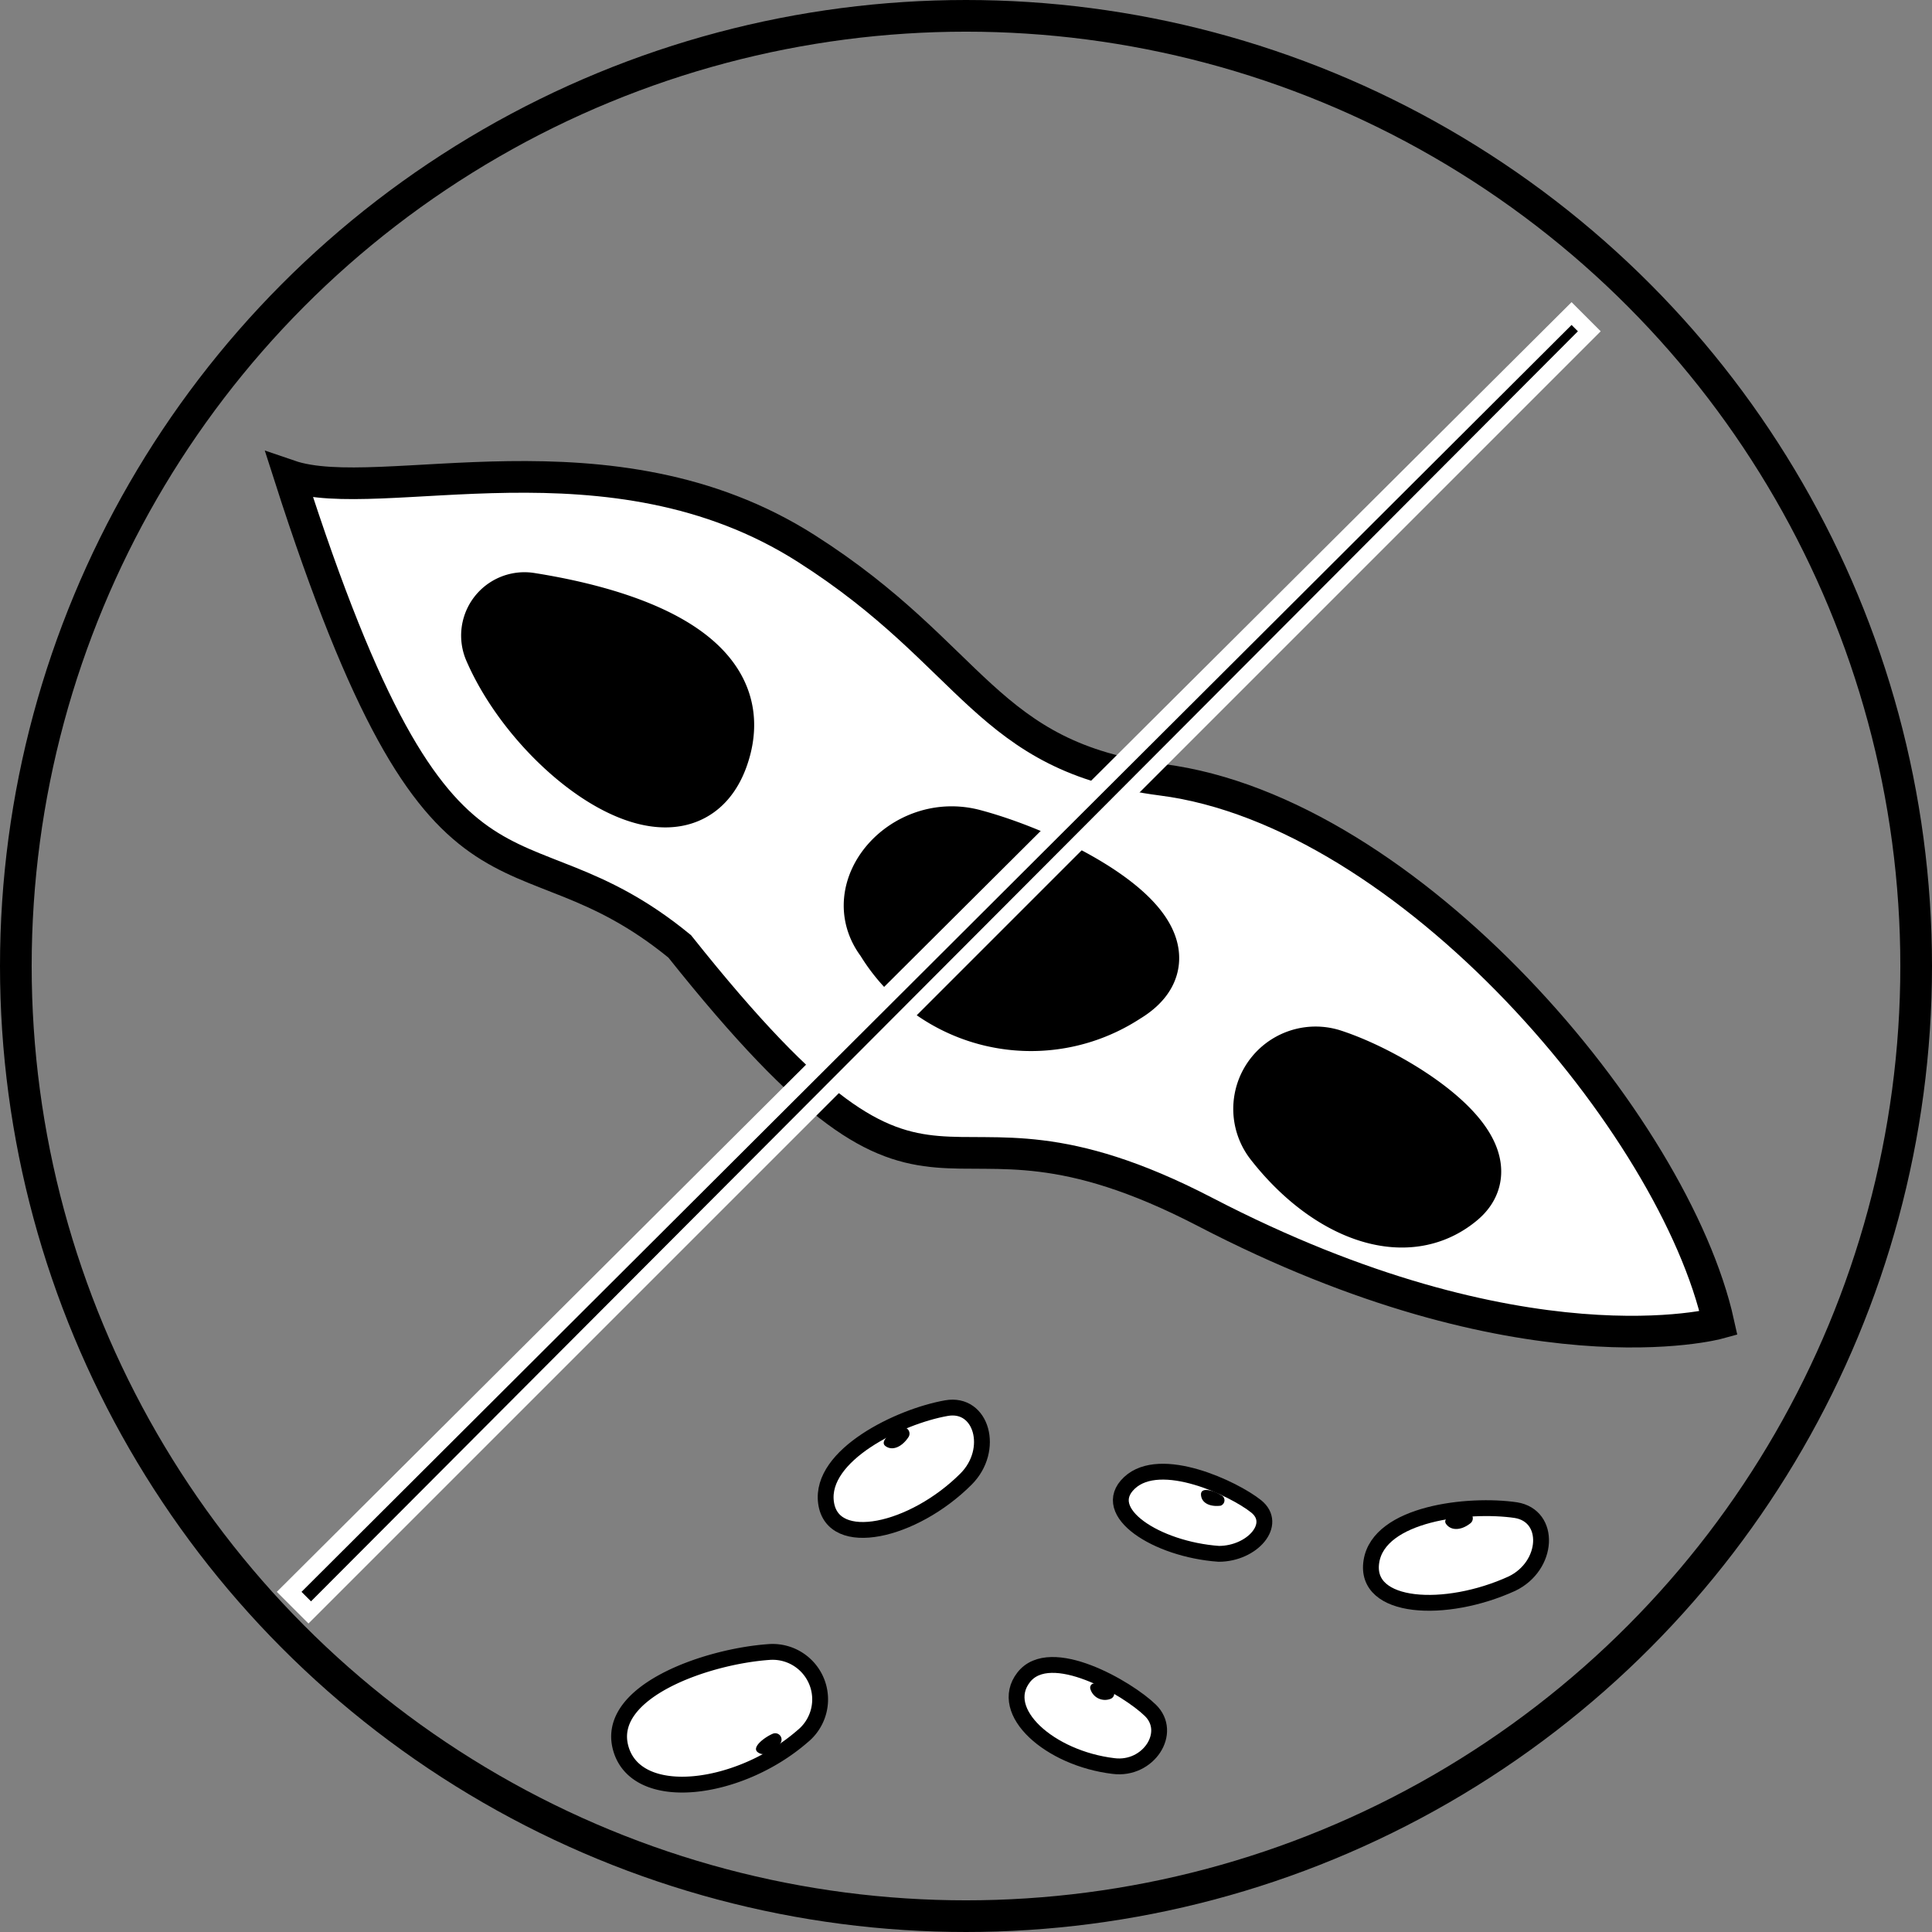 <svg xmlns="http://www.w3.org/2000/svg" viewBox="0 0 30.5 30.5"><rect x="0" y="0" width="30.5" height="30.5" fill="#808080" stroke="none"/><defs><style>.cls-1,.cls-3,.cls-5{fill:#fff;}.cls-1,.cls-2,.cls-3,.cls-4{stroke:#000;stroke-miterlimit:10;}.cls-1,.cls-4{stroke-width:0.5px;}.cls-3{stroke-width:0.25px;}.cls-4{fill:none;}</style></defs><title>soya-30px</title><g id="Layer_2" data-name="Layer 2"><g id="soya_free" data-name="soya free"><path class="cls-1" d="M4.57,7.51C6,8,9.64,6.69,12.73,8.66c2.67,1.7,2.82,3.29,5.61,3.65,3.91.5,8.1,5.46,8.79,8.58,0,0-3.09.85-8.11-1.76-4.49-2.33-4,1.2-8.29-4.19C8.07,12.76,7,15.09,4.57,7.51Z"/><path class="cls-2" d="M7.82,10.23a.5.5,0,0,1,.54-.69c1.2.19,3.39.74,3,2.25C10.89,13.58,8.55,11.92,7.82,10.23Z"/><path class="cls-2" d="M14,14.81c-.58-.76.34-1.8,1.34-1.54,1.4.37,3.69,1.61,2.39,2.39A2.66,2.66,0,0,1,14,14.81Z"/><path class="cls-2" d="M20.14,18A.8.8,0,0,1,21,16.74c1,.32,2.8,1.47,2,2.14S21,19.1,20.14,18Z"/><path class="cls-3" d="M12.67,27.41a.75.75,0,0,0-.53-1.33c-1,.07-2.59.63-2.34,1.52S11.67,28.28,12.67,27.41Z"/><path d="M12.32,27.52a.1.1,0,0,0-.12-.15c-.12.05-.34.21-.24.29S12.23,27.67,12.32,27.52Z"/><path class="cls-3" d="M15.25,23.35c.46-.46.25-1.22-.31-1.12-.74.13-2,.74-1.9,1.49S14.42,24.18,15.25,23.35Z"/><path d="M14.34,22.69a.1.1,0,0,0-.12-.15c-.12.05-.35.21-.24.29S14.24,22.84,14.34,22.69Z"/><path class="cls-3" d="M23.87,25c.58-.28.62-1.07.06-1.16-.75-.11-2.16.05-2.28.81S22.82,25.48,23.87,25Z"/><path d="M23.21,24.05a.1.1,0,0,0-.07-.18c-.12,0-.39.08-.31.19S23.07,24.16,23.21,24.05Z"/><path class="cls-3" d="M17.58,27.88c.55.07.94-.53.58-.88s-1.58-1.06-2-.52S16.57,27.76,17.58,27.88Z"/><path d="M17.53,26.82a.09.09,0,0,0,0-.17c-.09-.06-.32-.14-.32,0A.24.24,0,0,0,17.53,26.82Z"/><path class="cls-3" d="M19.24,24.53c.53,0,.94-.47.59-.75s-1.51-.83-2-.37S18.26,24.46,19.24,24.53Z"/><path d="M19.27,23.77a.09.09,0,0,0,0-.17c-.09-.06-.32-.14-.31,0S19.12,23.79,19.27,23.77Z"/><circle class="cls-4" cx="15.25" cy="15.25" r="15"/><rect x="0.52" y="14.95" width="28.6" height="0.46" transform="translate(-6.39 14.93) rotate(-45)"/><path class="cls-5" d="M24.77,5.09l.14.14-20,20.05-.15-.15,20.05-20m0-.36L4.37,25.13l.5.5,20.4-20.4-.5-.5Z"/></g></g></svg>